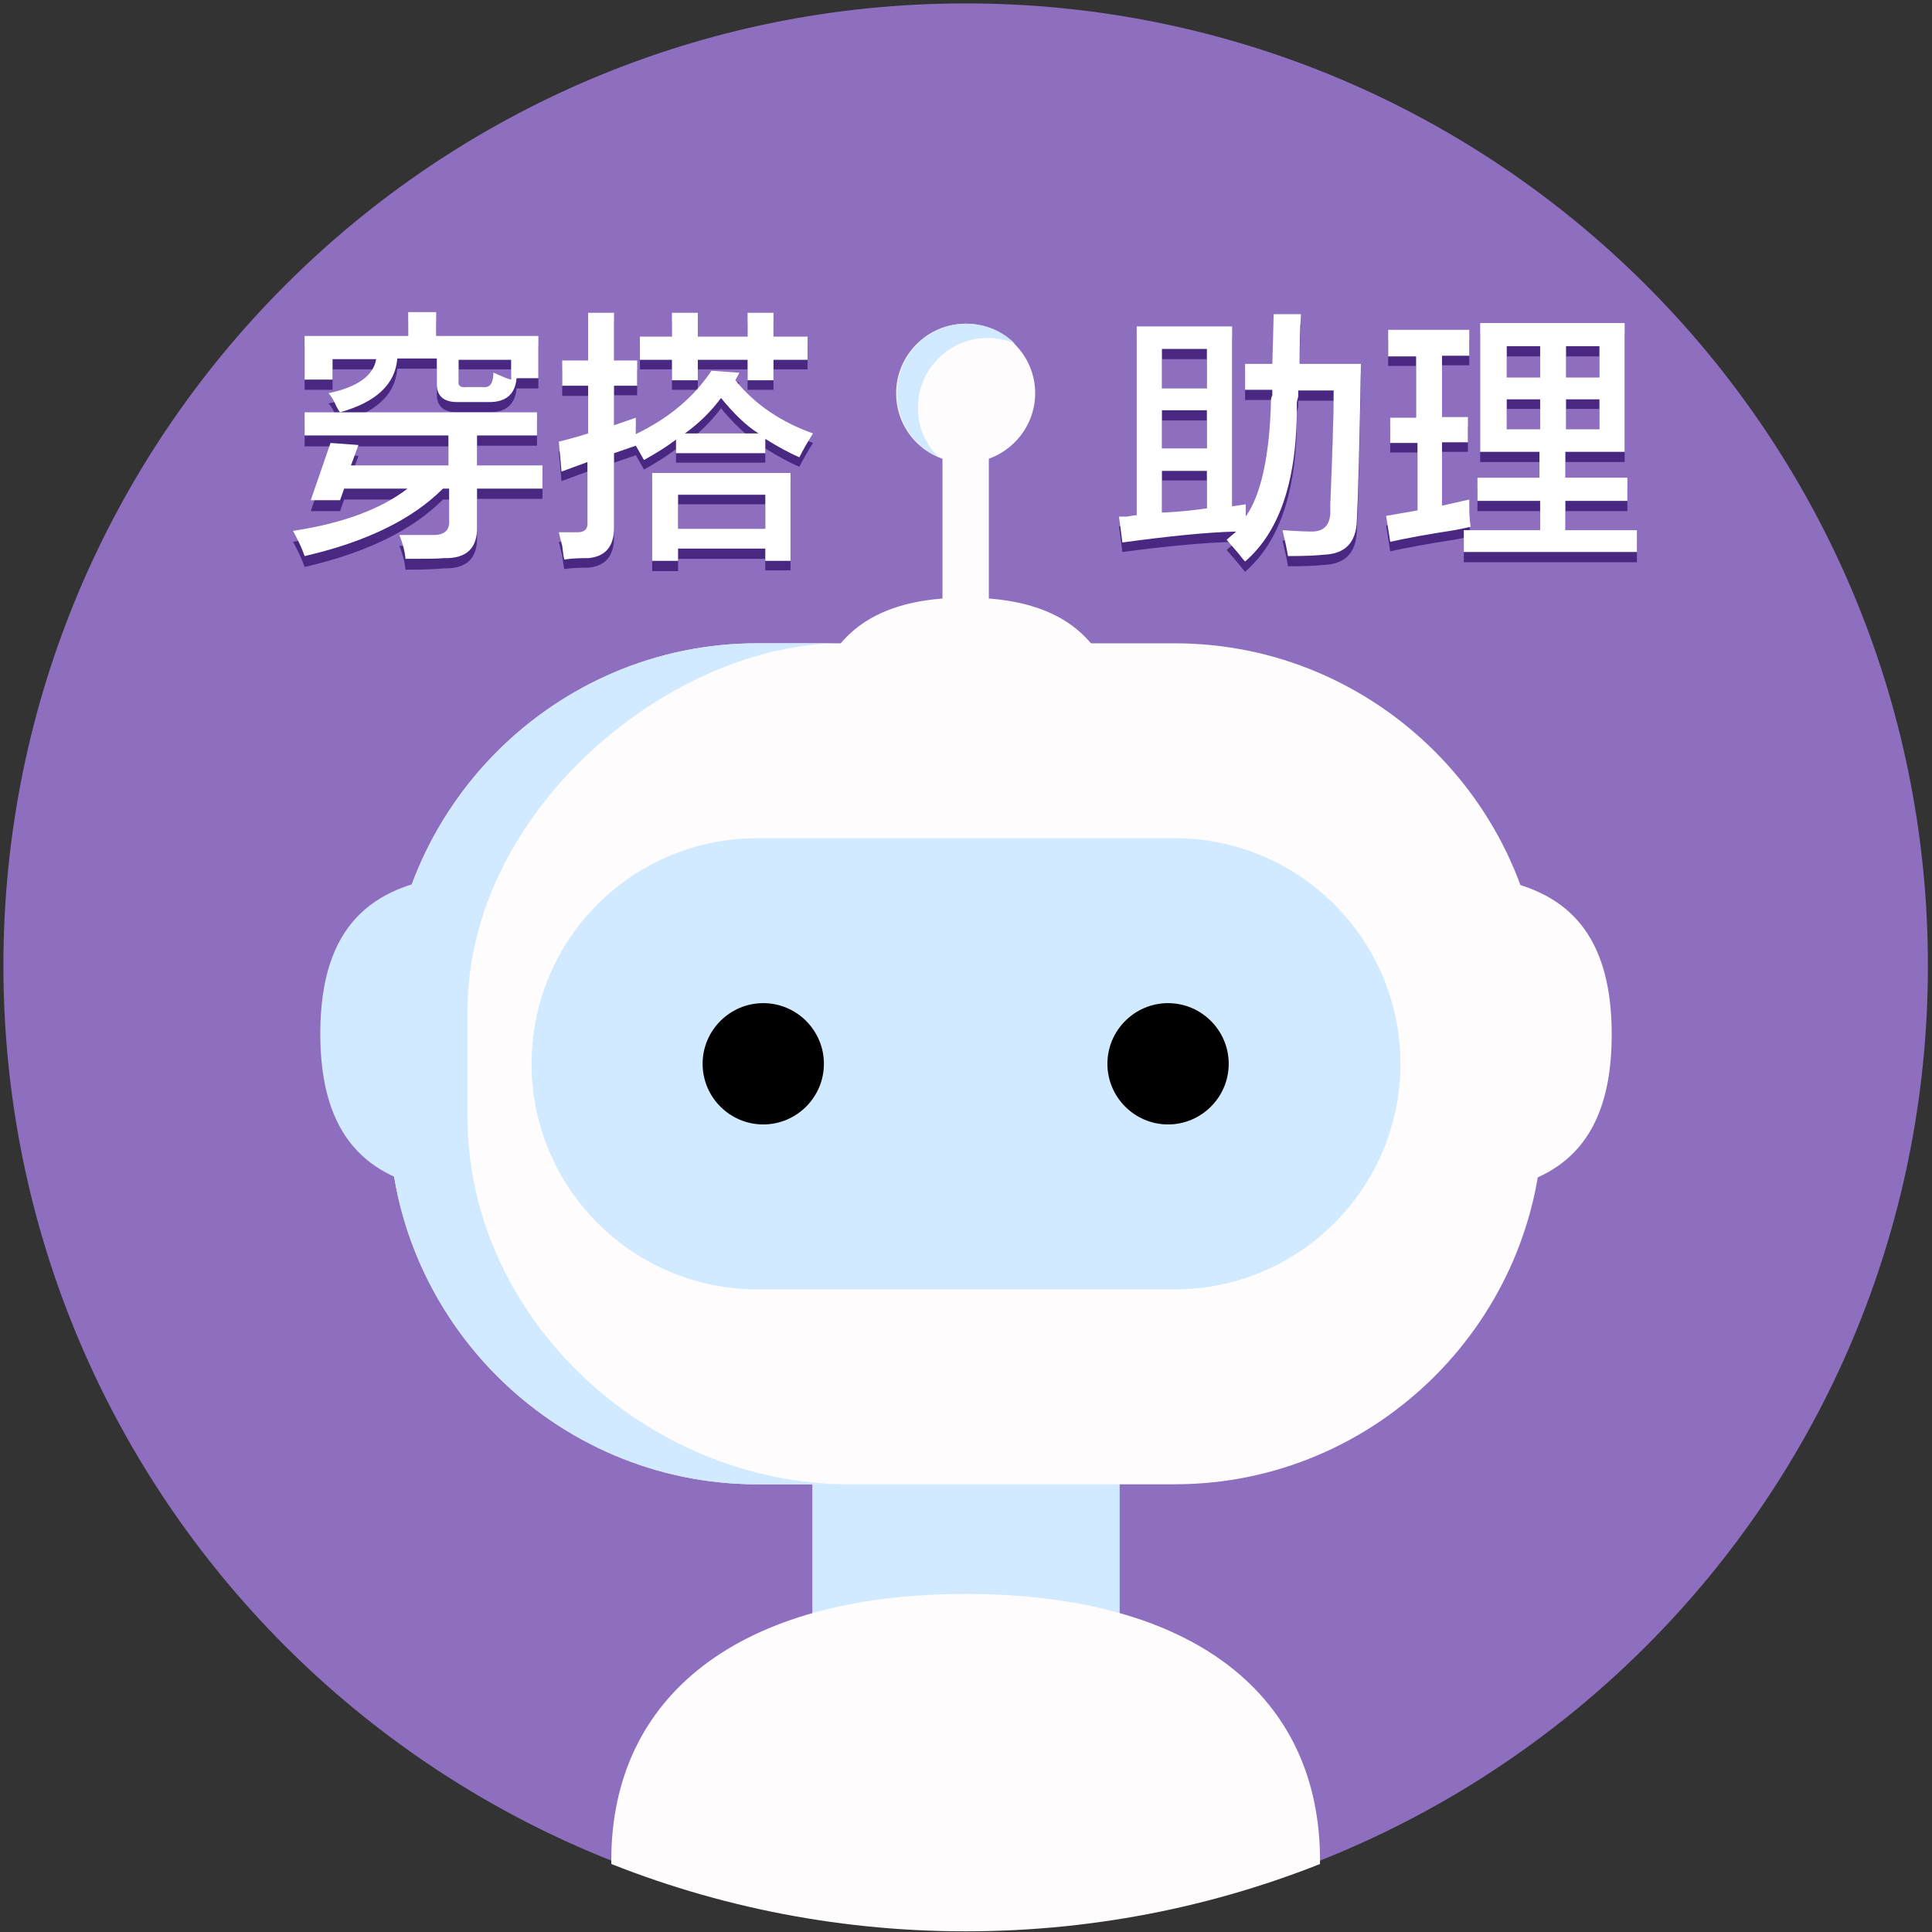 <?xml version="1.0" encoding="utf-8"?>
<!-- Generator: Adobe Illustrator 23.1.1, SVG Export Plug-In . SVG Version: 6.00 Build 0)  -->
<svg version="1.1" id="Layer_1" xmlns="http://www.w3.org/2000/svg" xmlns:xlink="http://www.w3.org/1999/xlink" x="0px" y="0px"
	 viewBox="0 0 283.5 283.5" style="enable-background:new 0 0 283.5 283.5;" xml:space="preserve">
<rect x="0" y="0" width="283.5" height="283.5" fill="#333333" stroke="none"/>
<style type="text/css">
	.st0{fill:#8E6FBF;}
	.st1{fill:#D2EAFF;}
	.st2{fill:#FFFCFD;}
	.st3{clip-path:url(#SVGID_2_);fill:#FFFCFD;}
	.st4{fill:#492882;}
	.st5{fill:#FFFFFF;}
</style>
<g>
	<path class="st0" d="M282.9,141.7c0-78-63.2-141.2-141.2-141.2C63.7,0.5,0.5,63.7,0.5,141.7c0,78,63.2,141.2,141.2,141.2
		C219.7,282.9,282.9,219.7,282.9,141.7"/>
	<rect x="119.2" y="212.6" class="st1" width="45.1" height="30.3"/>
	<path class="st2" d="M209.5,175.4c14.8,0,27-3.5,27-23.6c0-20-12.1-23.6-27-23.6V175.4z"/>
	<path class="st2" d="M57.1,163.8c0,29.7,24.3,54,54,54h61.3c29.7,0,54-24.3,54-54v-15.4c0-29.7-24.3-54-54-54h-61.3
		c-29.7,0-54,24.3-54,54V163.8z"/>
	<path class="st1" d="M172.4,189.2c18.3,0,33.1-14.9,33.1-33.1c0-18.3-14.9-33.1-33.1-33.1h-61.3C92.8,123,78,137.8,78,156.1
		c0,18.3,14.9,33.1,33.1,33.1H172.4z"/>
	<path class="st2" d="M165.3,114.7c0-14.8-3.5-27-23.6-27c-19.9,0-23.6,12.1-23.6,27H165.3z"/>
	<path class="st2" d="M131.5,57.7c0-5.6,4.6-10.2,10.2-10.2c5.6,0,10.2,4.6,10.2,10.2c0,5.6-4.6,10.2-10.2,10.2
		C136.1,67.9,131.5,63.4,131.5,57.7"/>
	<path class="st1" d="M134.7,59.8c0-5.6,4.6-10.2,10.2-10.2c1.4,0,2.8,0.3,4,0.8c-1.8-1.8-4.3-2.9-7.1-2.9
		c-5.6,0-10.2,4.6-10.2,10.2c0,4.2,2.6,7.9,6.2,9.4C135.8,65.3,134.7,62.7,134.7,59.8"/>
	<rect x="138.3" y="65.1" class="st2" width="6.8" height="25.6"/>
	<path class="st1" d="M111.1,94.4h12.3c-24.8,0-54.8,24.3-54.8,54v15.4c0,29.7,26.4,54,56,54h-13.5c-29.7,0-54-24.3-54-54v-15.4
		C57.1,118.7,81.4,94.4,111.1,94.4"/>
	<path class="st1" d="M65.8,128.6c-10.9,1.5-18.8,6.9-18.8,23.1c0,15.4,7.2,21.1,17.3,22.9C66.1,174.9,67.5,128.4,65.8,128.6"/>
	<path d="M120.9,156.1c0-4.9-4-8.9-8.9-8.9c-4.9,0-8.9,4-8.9,8.9c0,4.9,4,8.9,8.9,8.9C116.9,165,120.9,161,120.9,156.1"/>
	<path d="M180.3,156.1c0-4.9-4-8.9-8.9-8.9c-4.9,0-8.9,4-8.9,8.9c0,4.9,4,8.9,8.9,8.9C176.3,165,180.3,161,180.3,156.1"/>
	<g>
		<defs>
			<path id="SVGID_1_" d="M0,141.7c0,78.2,63.6,141.7,141.7,141.7c78.2,0,141.7-63.6,141.7-141.7C283.5,63.6,219.9,0,141.7,0
				C63.6,0,0,63.6,0,141.7"/>
		</defs>
		<clipPath id="SVGID_2_">
			<use xlink:href="#SVGID_1_"  style="overflow:visible;"/>
		</clipPath>
		<path class="st3" d="M193.7,273c0-24.1-18.4-39.1-52-39.1c-33.3,0-52,15-52,39.1c0,24.1,27.8,19.3,52,19.3
			C165.9,292.3,193.7,297.2,193.7,273"/>
	</g>
</g>
<g>
	<path class="st4" d="M44.7,65.4V62h34.1v3.4H70v4.4h9.6v3.4H70v5.5c0.1,3.2-1.5,4.8-4.9,4.7c-0.9,0.1-2.8,0.2-5.6,0.2
		c-0.1-1.1-0.4-2.3-0.9-3.5c1.6,0,3.2,0,4.7,0c1.8,0.1,2.7-0.6,2.6-2.1v-4.7h-0.9c-4.5,4.5-11.2,7.8-20.3,9.9
		c-0.4-1.2-1-2.4-1.7-3.7c7.3-1.1,12.9-3.2,16.8-6.2h-9.3l-0.6,1.7h-4.3l2.9-8.4l4.1,0.3l-1.1,3h14.3v-4.4H44.7z M49.9,62
		c-0.1-0.1-0.3-0.4-0.5-0.8c-0.4-0.9-0.8-1.6-1.2-2c4.3-0.9,6.6-2.6,7-5h-6.4v3h-4.1v-6.4h15.2v-3.5H64v3.5H79v6.2h-3.2
		c-0.2,2.3-1.5,3.5-4,3.5h-4.7c-2,0-3-0.9-3-2.6v-3.8h-5.8C58,57.9,55.2,60.5,49.9,62z M74.9,54.2h-7.6v3.2
		c-0.1,0.6,0.3,0.9,1.1,0.8h2.6c0.9,0.1,1.4-0.6,1.4-2.1c0.1,0,0.3,0.1,0.5,0.2c0.9,0.4,1.6,0.7,2.1,0.8V54.2z"/>
	<path class="st4" d="M82.5,58v-3.7h3.8v-7h3.8v7h3.4V58h-3.4v5.8l3.2-1.1v2.4c4.8-2.3,8.5-5.4,11.1-9.3l4.1,0.3l-0.6,1.1
		c3,3.7,6.9,6.2,11.4,7.8c-0.7,1.1-1.4,2.3-2,3.5c-1.4-0.6-3.1-1.5-5-2.7v2.1H99.2v-2c-1.3,1-2.9,2-4.7,3l-1.2-2.1l-3.2,1.1v11
		c0,2.7-1.3,4.2-3.8,4.4c-0.9,0-2.1,0-3.5,0.2c-0.1-0.4-0.2-1.1-0.3-2c-0.2-0.8-0.4-1.5-0.5-2c0.7,0,1.5,0,2.4,0
		c1.3,0.1,1.9-0.4,1.8-1.5v-8.8l-3.8,1.4L82,66.3c1.3-0.3,2.7-0.7,4.3-1.2v-7H82.5z M93.9,54.2v-3.4h4.7v-3.5h3.8v3.5h7.3v-3.5h3.8
		v3.5h5v3.4h-5v3h-3.8v-3h-7.3v3h-3.8v-3H93.9z M95.7,83.8V70.8H116v12.9h-3.7V82H99.5v1.8H95.7z M99.5,74v5h12.8v-5H99.5z
		 M105.8,59.9c-1.4,1.9-3.2,3.7-5.3,5.2h10.8C109.4,63.8,107.6,62.1,105.8,59.9z"/>
	<path class="st4" d="M164.7,81l-0.5-3.8c0.2,0,0.6,0,1.2,0c0.6-0.1,1.1-0.2,1.4-0.2V49.4h14v26.4l2-0.3c0,0.6,0,1.2,0,1.8
		c2.2-3.1,3.5-8.8,3.7-16.9c0-0.2,0-0.5,0.2-0.9c0-0.4,0-0.7,0-0.8h-4v-3.8h4l0.2-7.3h4c-0.1,1.7-0.2,4.2-0.2,7.3h9
		c-0.2,11.6-0.4,19.2-0.6,23c-0.1,3.2-1.7,4.9-4.9,5c-0.8,0.1-2.5,0.2-5.2,0.2c-0.2-1.2-0.5-2.5-0.8-3.8c1.6,0.1,3,0.2,4.3,0.2
		c1.7,0,2.6-0.9,2.7-2.6c0-0.3,0-0.7,0-1.2c0.3-7.4,0.5-13,0.5-16.9h-5.2c0,0.2,0,0.5,0,0.9c-0.1,0.4-0.2,0.7-0.2,0.9
		c0.1,11.1-2.4,18.8-7.6,23.3c-0.2-0.2-0.5-0.6-0.9-1.1c-0.7-0.8-1.3-1.5-1.8-2.1l1.4-1.2C177,79.6,171.4,80.1,164.7,81z
		 M170.5,52.7v5.8h6.6v-5.8H170.5z M170.5,61.7v5.6h6.6v-5.6H170.5z M170.5,76.6c0.1,0,0.3,0,0.5,0c1.9-0.1,4-0.3,6.1-0.6v-5.5h-6.6
		V76.6z"/>
	<path class="st4" d="M203.7,53.6v-3.8h11.9v3.8h-4v9h3.8v3.7h-3.8v9.3l4-0.9c0,1.4,0,2.7,0.2,4c-0.5,0.1-1.3,0.3-2.4,0.5
		c-4,0.6-7.1,1.2-9.4,1.7l-0.6-3.8l4.6-0.8v-9.9H204v-3.7h3.8v-9H203.7z M216.8,75v-3.4h9.1v-3.8h-8.7V48.9h21.2v18.9h-8.7v3.8h9.1
		V75h-9.1v4.3h10.5v3.2h-25.4v-3.2H226V75H216.8z M221.1,52.3v4.6h4.9v-4.6H221.1z M221.1,60v4.4h4.9V60H221.1z M234.7,52.3h-4.9
		v4.6h4.9V52.3z M229.8,60v4.4h4.9V60H229.8z"/>
</g>
<g>
	<path class="st5" d="M44.7,63.9v-3.4h34.1v3.4H70v4.4h9.6v3.4H70v5.5c0.1,3.2-1.5,4.8-4.9,4.7C64.2,82,62.3,82,59.5,82
		c-0.1-1.1-0.4-2.3-0.9-3.5c1.6,0,3.2,0,4.7,0c1.8,0.1,2.7-0.6,2.6-2.1v-4.7h-0.9c-4.5,4.5-11.2,7.8-20.3,9.9
		c-0.4-1.2-1-2.4-1.7-3.7c7.3-1.1,12.9-3.2,16.8-6.2h-9.3l-0.6,1.7h-4.3l2.9-8.4l4.1,0.3l-1.1,3h14.3v-4.4H44.7z M49.9,60.5
		c-0.1-0.1-0.3-0.4-0.5-0.8c-0.4-0.9-0.8-1.6-1.2-2c4.3-0.9,6.6-2.6,7-5h-6.4v3h-4.1v-6.4h15.2v-3.5H64v3.5H79v6.2h-3.2
		c-0.2,2.3-1.5,3.5-4,3.5h-4.7c-2,0-3-0.9-3-2.6v-3.8h-5.8C58,56.4,55.2,59,49.9,60.5z M74.9,52.8h-7.6V56c-0.1,0.6,0.3,0.9,1.1,0.8
		h2.6c0.9,0.1,1.4-0.6,1.4-2.1c0.1,0,0.3,0.1,0.5,0.2c0.9,0.4,1.6,0.7,2.1,0.8V52.8z"/>
	<path class="st5" d="M82.5,56.6v-3.7h3.8v-7h3.8v7h3.4v3.7h-3.4v5.8l3.2-1.1v2.4c4.8-2.3,8.5-5.4,11.1-9.3l4.1,0.3l-0.6,1.1
		c3,3.7,6.9,6.2,11.4,7.8c-0.7,1.1-1.4,2.3-2,3.5c-1.4-0.6-3.1-1.5-5-2.7v2.1H99.2v-2c-1.3,1-2.9,2-4.7,3l-1.2-2.1l-3.2,1.1v11
		c0,2.7-1.3,4.2-3.8,4.4c-0.9,0-2.1,0-3.5,0.2c-0.1-0.4-0.2-1.1-0.3-2c-0.2-0.8-0.4-1.5-0.5-2c0.7,0,1.5,0,2.4,0
		c1.3,0.1,1.9-0.4,1.8-1.5v-8.8l-3.8,1.4L82,64.8c1.3-0.3,2.7-0.7,4.3-1.2v-7H82.5z M93.9,52.8v-3.4h4.7v-3.5h3.8v3.5h7.3v-3.5h3.8
		v3.5h5v3.4h-5v3h-3.8v-3h-7.3v3h-3.8v-3H93.9z M95.7,82.3V69.4H116v12.9h-3.7v-1.8H99.5v1.8H95.7z M99.5,72.6v5h12.8v-5H99.5z
		 M105.8,58.4c-1.4,1.9-3.2,3.7-5.3,5.2h10.8C109.4,62.4,107.6,60.6,105.8,58.4z"/>
	<path class="st5" d="M164.7,79.6l-0.5-3.8c0.2,0,0.6,0,1.2,0c0.6-0.1,1.1-0.2,1.4-0.2V47.9h14v26.4l2-0.3c0,0.6,0,1.2,0,1.8
		c2.2-3.1,3.5-8.8,3.7-16.9c0-0.2,0-0.5,0.2-0.9c0-0.4,0-0.7,0-0.8h-4v-3.8h4l0.2-7.3h4c-0.1,1.7-0.2,4.2-0.2,7.3h9
		c-0.2,11.6-0.4,19.2-0.6,23c-0.1,3.2-1.7,4.9-4.9,5c-0.8,0.1-2.5,0.2-5.2,0.2c-0.2-1.2-0.5-2.5-0.8-3.8c1.6,0.1,3,0.2,4.3,0.2
		c1.7,0,2.6-0.9,2.7-2.6c0-0.3,0-0.7,0-1.2c0.3-7.4,0.5-13,0.5-16.9h-5.2c0,0.2,0,0.5,0,0.9c-0.1,0.4-0.2,0.7-0.2,0.9
		c0.1,11.1-2.4,18.8-7.6,23.3c-0.2-0.2-0.5-0.6-0.9-1.1c-0.7-0.8-1.3-1.5-1.8-2.1l1.4-1.2C177,78.1,171.4,78.7,164.7,79.6z
		 M170.5,51.2V57h6.6v-5.8H170.5z M170.5,60.2v5.6h6.6v-5.6H170.5z M170.5,75.2c0.1,0,0.3,0,0.5,0c1.9-0.1,4-0.3,6.1-0.6v-5.5h-6.6
		V75.2z"/>
	<path class="st5" d="M203.7,52.2v-3.8h11.9v3.8h-4v9h3.8v3.7h-3.8v9.3l4-0.9c0,1.4,0,2.7,0.2,4c-0.5,0.1-1.3,0.3-2.4,0.5
		c-4,0.6-7.1,1.2-9.4,1.7l-0.6-3.8l4.6-0.8v-9.9H204v-3.7h3.8v-9H203.7z M216.8,73.5v-3.4h9.1v-3.8h-8.7V47.4h21.2v18.9h-8.7v3.8
		h9.1v3.4h-9.1v4.3h10.5v3.2h-25.4v-3.2H226v-4.3H216.8z M221.1,50.8v4.6h4.9v-4.6H221.1z M221.1,58.6V63h4.9v-4.4H221.1z
		 M234.7,50.8h-4.9v4.6h4.9V50.8z M229.8,58.6V63h4.9v-4.4H229.8z"/>
</g>
</svg>
